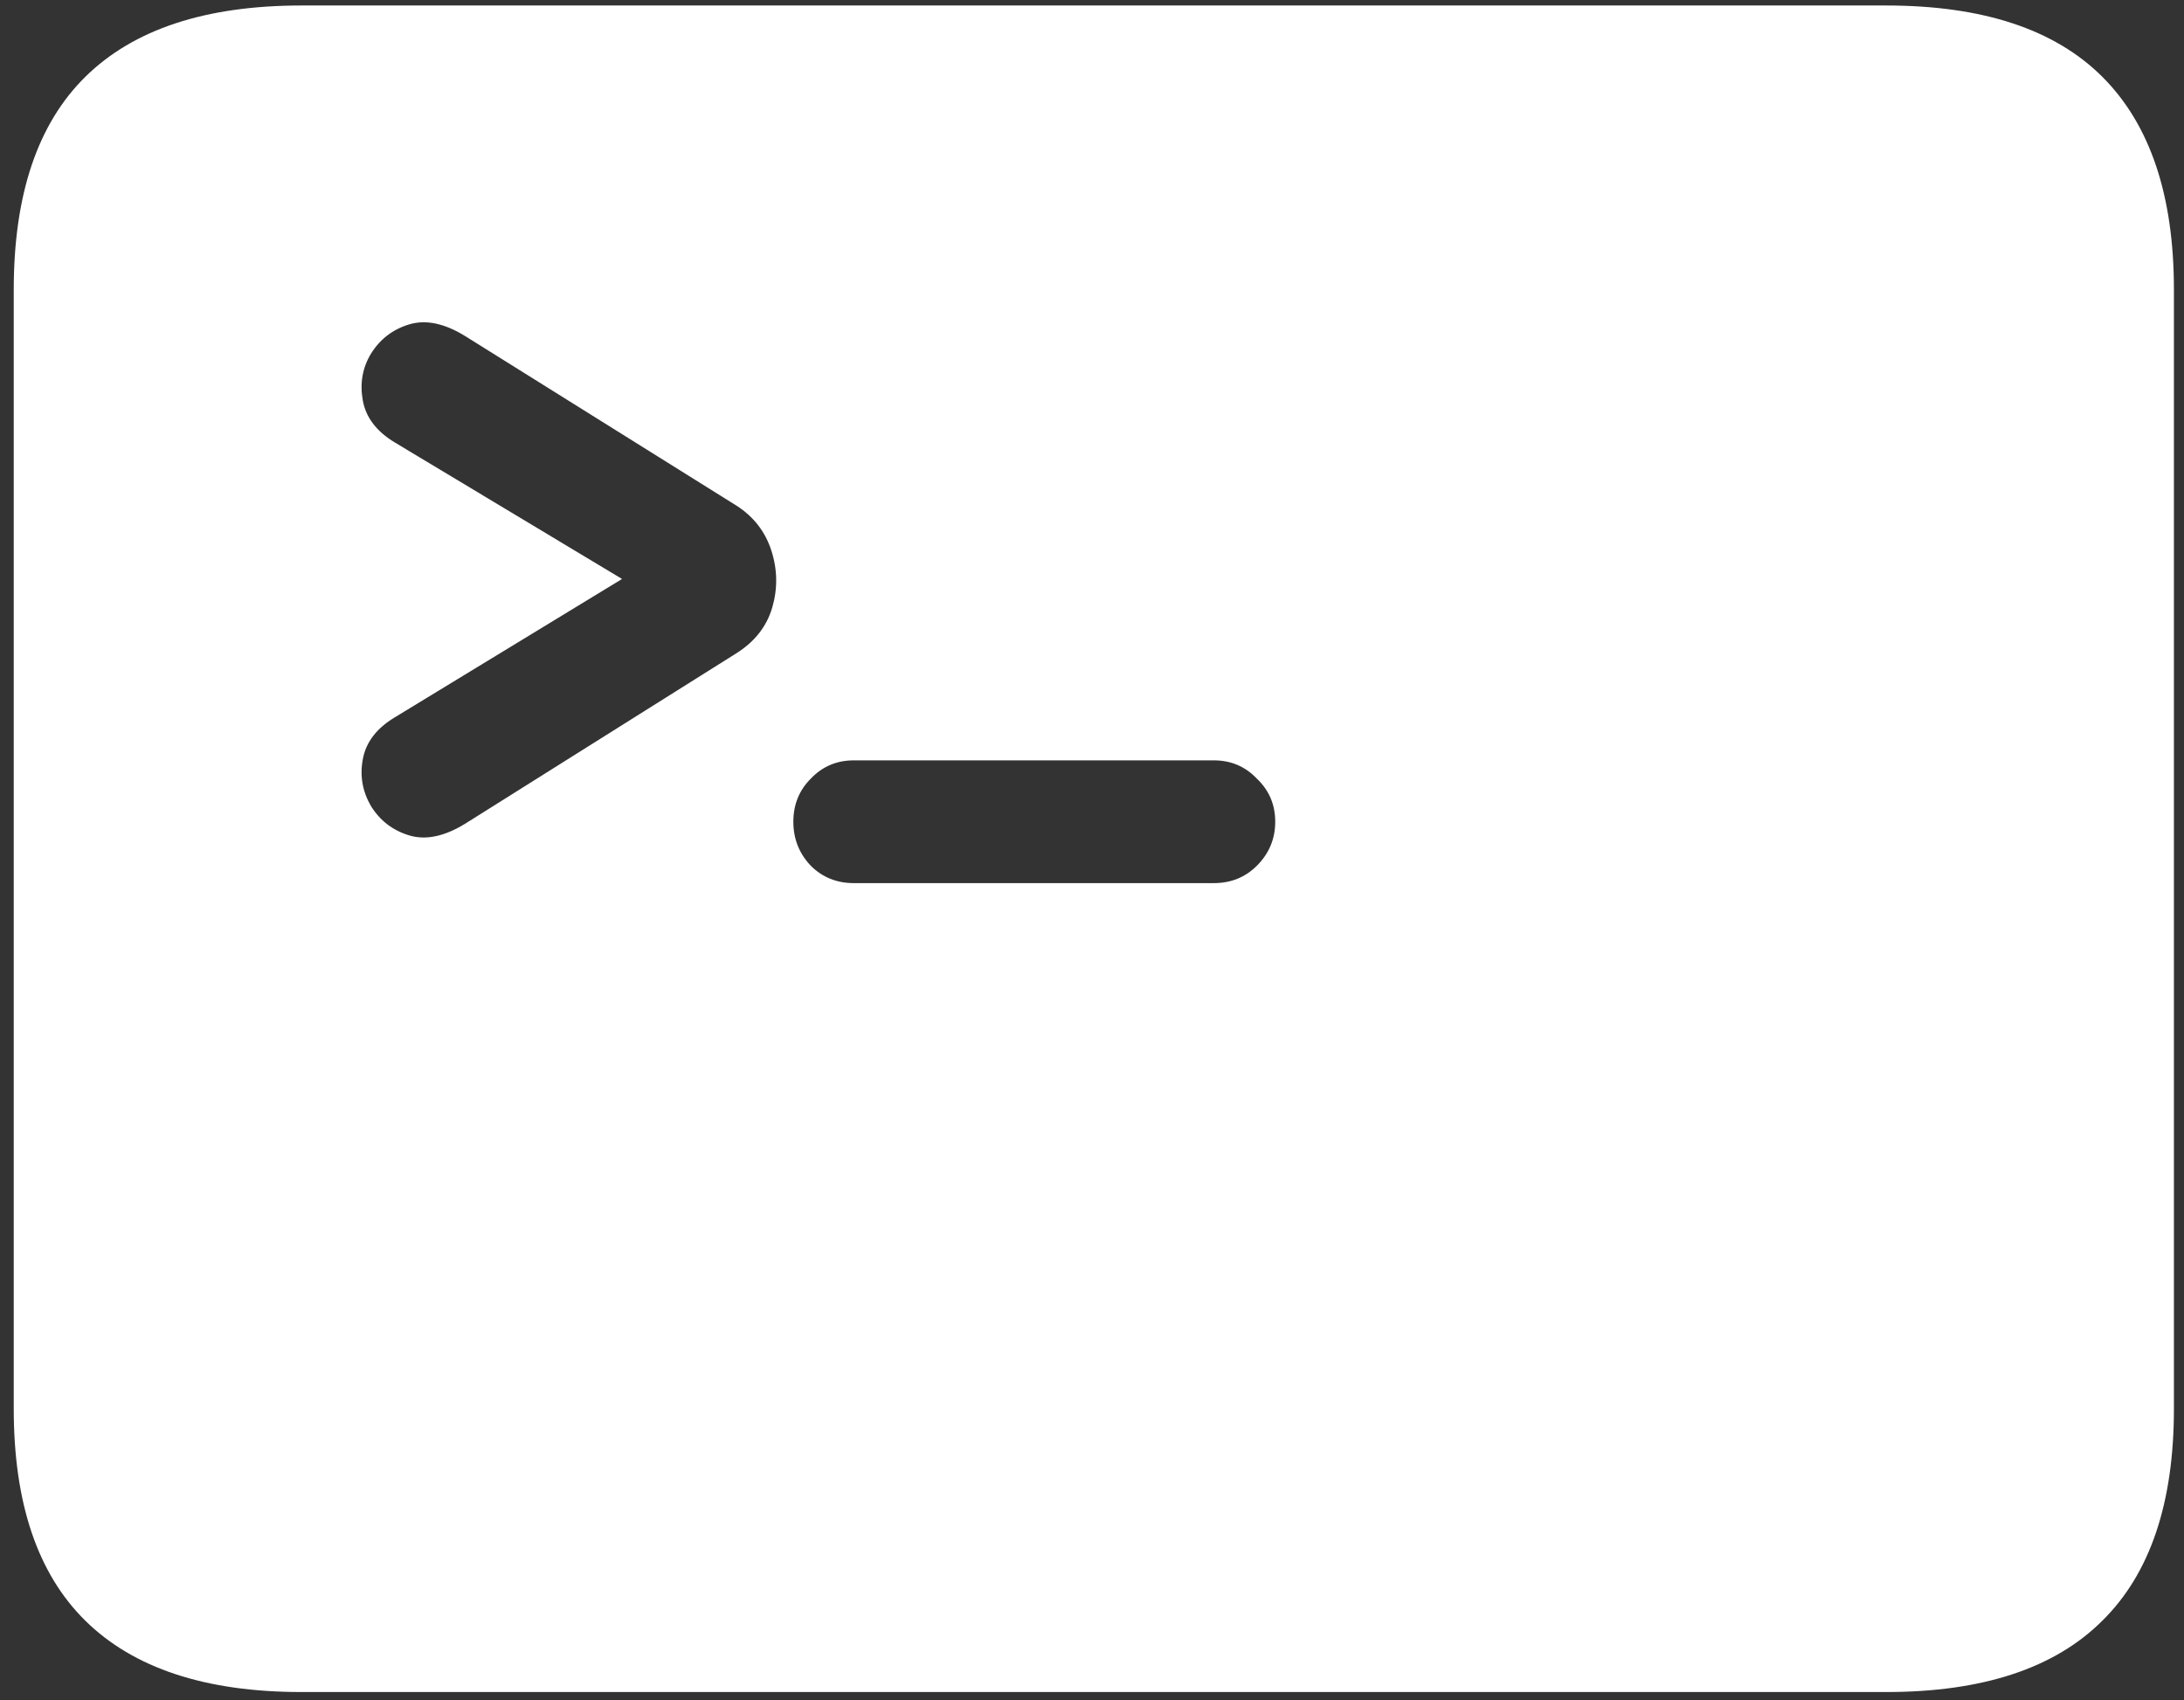 <svg width="149" height="116" viewBox="0 0 149 116" fill="none" xmlns="http://www.w3.org/2000/svg">
<rect x="0" y="0" width="149" height="116" fill="#333333" stroke="none"/>
<path d="M26.938 48.938L42.438 39.5L26.938 30.188C25.688 29.438 24.958 28.479 24.75 27.312C24.542 26.146 24.729 25.083 25.312 24.125C25.938 23.125 26.812 22.458 27.938 22.125C29.062 21.792 30.333 22.062 31.75 22.938L50.25 34.5C51.417 35.25 52.208 36.271 52.625 37.562C53.042 38.854 53.062 40.146 52.688 41.438C52.312 42.729 51.5 43.771 50.25 44.562L31.75 56.188C30.333 57.062 29.062 57.333 27.938 57C26.812 56.667 25.938 56 25.312 55C24.729 54 24.542 52.938 24.75 51.812C24.958 50.646 25.688 49.688 26.938 48.938ZM54.125 56.062C54.125 54.896 54.521 53.917 55.312 53.125C56.104 52.292 57.083 51.875 58.25 51.875H82.812C83.979 51.875 84.958 52.292 85.75 53.125C86.583 53.917 87 54.896 87 56.062C87 57.229 86.583 58.229 85.75 59.062C84.958 59.854 83.979 60.25 82.812 60.25H58.25C57.083 60.25 56.104 59.854 55.312 59.062C54.521 58.229 54.125 57.229 54.125 56.062ZM20.562 115.438H128.688C135.271 115.438 140.188 113.812 143.438 110.562C146.688 107.354 148.312 102.542 148.312 96.125V19.75C148.312 13.333 146.688 8.5 143.438 5.25C140.188 2 135.271 0.375 128.688 0.375H20.562C14.021 0.375 9.104 2 5.812 5.25C2.562 8.458 0.938 13.292 0.938 19.75V96.125C0.938 102.542 2.562 107.354 5.812 110.562C9.104 113.812 14.021 115.438 20.562 115.438Z" fill="white"/>
</svg>
